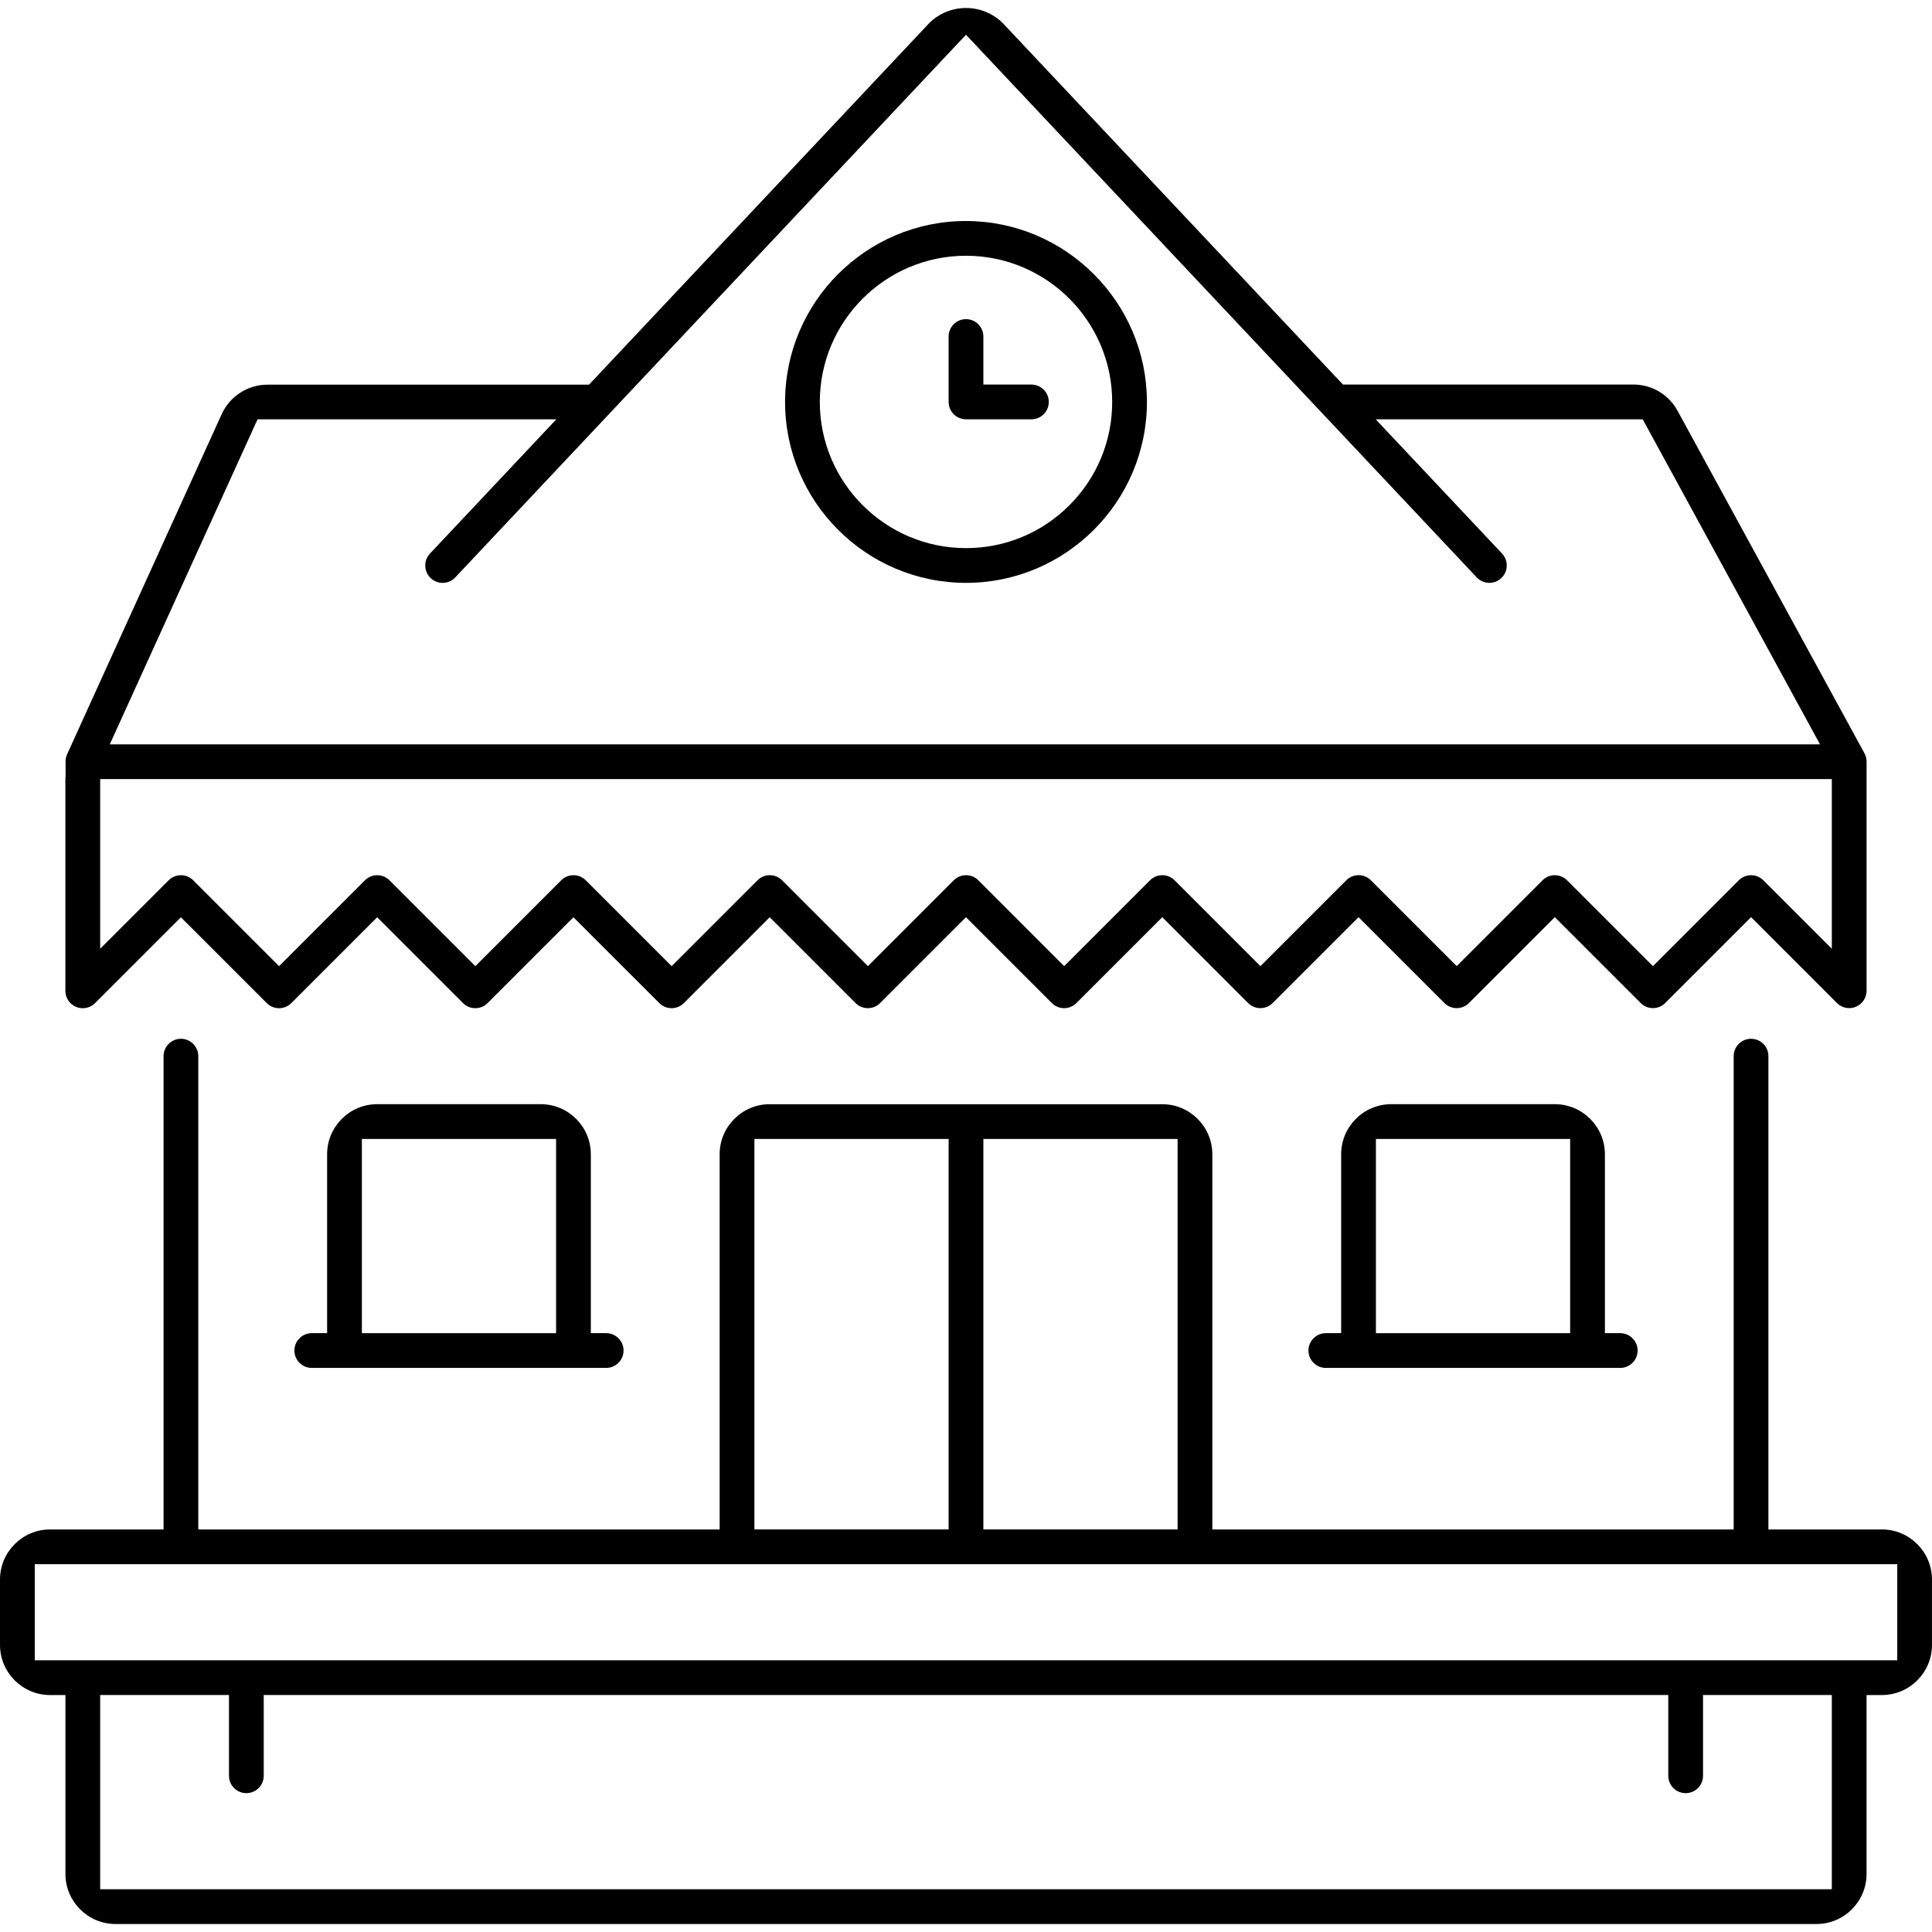 <?xml version="1.0" encoding="UTF-8"?>
<svg id="Layer_1" data-name="Layer 1" xmlns="http://www.w3.org/2000/svg" version="1.1" viewBox="0 0 128 128">
  <path d="M7.653,127.471c-1.83,0-3.318-1.489-3.318-3.318v-11.852h-1.016c-1.83,0-3.319-1.489-3.319-3.318v-4.334c0-1.83,1.489-3.319,3.319-3.319h7.517v-31.357c0-.635.516-1.151,1.151-1.151s1.151.516,1.151,1.151v31.357h34.54v-24.855c0-1.83,1.489-3.318,3.318-3.318h26.006c1.83,0,3.318,1.489,3.318,3.318v24.855h34.54v-31.357c0-.635.516-1.151,1.151-1.151s1.151.516,1.151,1.151v31.357h7.518c1.83,0,3.318,1.489,3.318,3.319v4.334c0,1.83-1.489,3.318-3.318,3.318h-1.016v11.852c0,1.83-1.489,3.318-3.319,3.318H7.653ZM6.637,125.168h114.726v-12.868h-8.533v5.35c0,.635-.516,1.151-1.151,1.151s-1.151-.516-1.151-1.151v-5.35H17.473v5.35c0,.635-.516,1.151-1.151,1.151s-1.151-.516-1.151-1.151v-5.35H6.637v12.868ZM2.303,109.998h123.395v-6.366H2.303v6.366ZM65.151,101.329h12.868v-25.871h-12.868v25.871ZM49.981,101.329h12.868v-25.871h-12.868v25.871Z" style="fill: #000; stroke-width: 0px;"/>
  <path d="M64,38.616c-6.61,0-11.987-5.377-11.987-11.987s5.378-11.987,11.987-11.987c6.603.007,11.981,5.385,11.987,11.988,0,6.609-5.378,11.986-11.987,11.986ZM64,16.944c-5.34,0-9.685,4.344-9.685,9.685s4.344,9.685,9.685,9.685c2.587,0,5.019-1.007,6.848-2.837s2.837-4.261,2.837-6.848c0-5.34-4.344-9.685-9.685-9.685Z" style="fill: #000; stroke-width: 0px;"/>
  <path d="M122.518,66.789c-.311,0-.6-.12-.817-.337l-5.688-5.688-5.688,5.688c-.217.217-.506.337-.814.337s-.597-.12-.814-.337l-5.688-5.687-5.687,5.688c-.217.217-.506.337-.814.337s-.597-.12-.814-.337l-5.688-5.687-5.688,5.688c-.217.217-.506.337-.814.337s-.596-.12-.814-.337l-5.687-5.687-5.688,5.688c-.218.217-.506.337-.814.337s-.597-.12-.814-.337l-5.688-5.687-5.688,5.688c-.217.217-.506.337-.814.337s-.597-.12-.814-.337l-5.687-5.687-5.688,5.688c-.217.217-.506.337-.814.337s-.596-.12-.814-.337l-5.688-5.687-5.688,5.688c-.217.217-.506.337-.814.337s-.597-.12-.814-.337l-5.687-5.687-5.688,5.688c-.217.217-.506.337-.814.337s-.597-.12-.814-.337l-5.688-5.687-5.688,5.688c-.217.217-.507.337-.814.337-.152,0-.299-.03-.44-.088-.432-.179-.711-.596-.711-1.064v-14.154h.014l-.002-1.03c-.002-.164.03-.324.096-.474l10.252-22.558c.539-1.178,1.726-1.942,3.024-1.944h21.307L61.571,1.523c.652-.641,1.514-.993,2.429-.993s1.776.353,2.429.993l22.545,23.954h19.25c1.216,0,2.332.663,2.914,1.731l12.392,22.708c.089.165.137.356.136.547v15.175c0,.467-.279.885-.71,1.064-.14.058-.285.087-.434.087h-.004ZM103.01,57.985c.307,0,.596.12.814.337l5.688,5.688,5.687-5.688c.217-.217.507-.337.814-.337s.596.12.814.337l4.536,4.536v-11.24H6.637v11.24l4.536-4.536c.217-.217.506-.337.814-.337s.597.12.814.337l5.688,5.688,5.688-5.688c.217-.217.506-.337.814-.337s.597.12.814.337l5.688,5.688,5.688-5.688c.217-.217.507-.337.814-.337s.597.12.814.337l5.688,5.687,5.688-5.688c.217-.217.506-.337.814-.337s.597.12.814.337l5.688,5.688,5.688-5.688c.217-.217.506-.337.814-.337s.596.12.814.337l5.687,5.688,5.688-5.688c.218-.217.506-.337.814-.337s.597.12.814.337l5.687,5.687,5.688-5.688c.217-.217.506-.337.814-.337s.596.12.814.337l5.688,5.688,5.688-5.688c.217-.217.506-.337.814-.337ZM7.274,49.316h113.307l-11.747-21.536h-17.691l8.371,8.894c.282.299.383.729.265,1.121-.118.393-.439.696-.838.79-.087.021-.176.031-.265.031-.316,0-.622-.132-.838-.362L64,2.302,30.163,38.255c-.219.233-.517.361-.838.361-.295,0-.575-.111-.79-.313-.462-.436-.484-1.166-.048-1.628l8.371-8.895h-19.795l-9.79,21.536Z" style="fill: #000; stroke-width: 0px;"/>
  <path d="M64,27.78c-.635,0-1.151-.516-1.151-1.151v-4.334c0-.635.516-1.151,1.151-1.151s1.151.516,1.151,1.151v3.183h3.183c.635,0,1.151.516,1.151,1.151s-.516,1.151-1.151,1.151h-4.334Z" style="fill: #000; stroke-width: 0px;"/>
  <path d="M20.656,90.628c-.635,0-1.151-.516-1.151-1.151s.516-1.152,1.151-1.152h1.016v-11.852c0-1.83,1.489-3.318,3.318-3.318h10.836c1.83,0,3.318,1.489,3.318,3.318v11.852h1.016c.635,0,1.151.517,1.151,1.152s-.516,1.151-1.151,1.151h-19.505ZM23.975,88.326h12.868v-12.868h-12.868v12.868Z" style="fill: #000; stroke-width: 0px;"/>
  <path d="M87.839,90.628c-.635,0-1.151-.516-1.151-1.151s.516-1.152,1.151-1.152h1.016v-11.852c0-1.83,1.489-3.318,3.319-3.318h10.836c1.83,0,3.319,1.489,3.319,3.318v11.852h1.016c.635,0,1.151.517,1.151,1.152s-.516,1.151-1.151,1.151h-19.505ZM91.158,88.326h12.868v-12.868h-12.868v12.868Z" style="fill: #000; stroke-width: 0px;"/>
</svg>